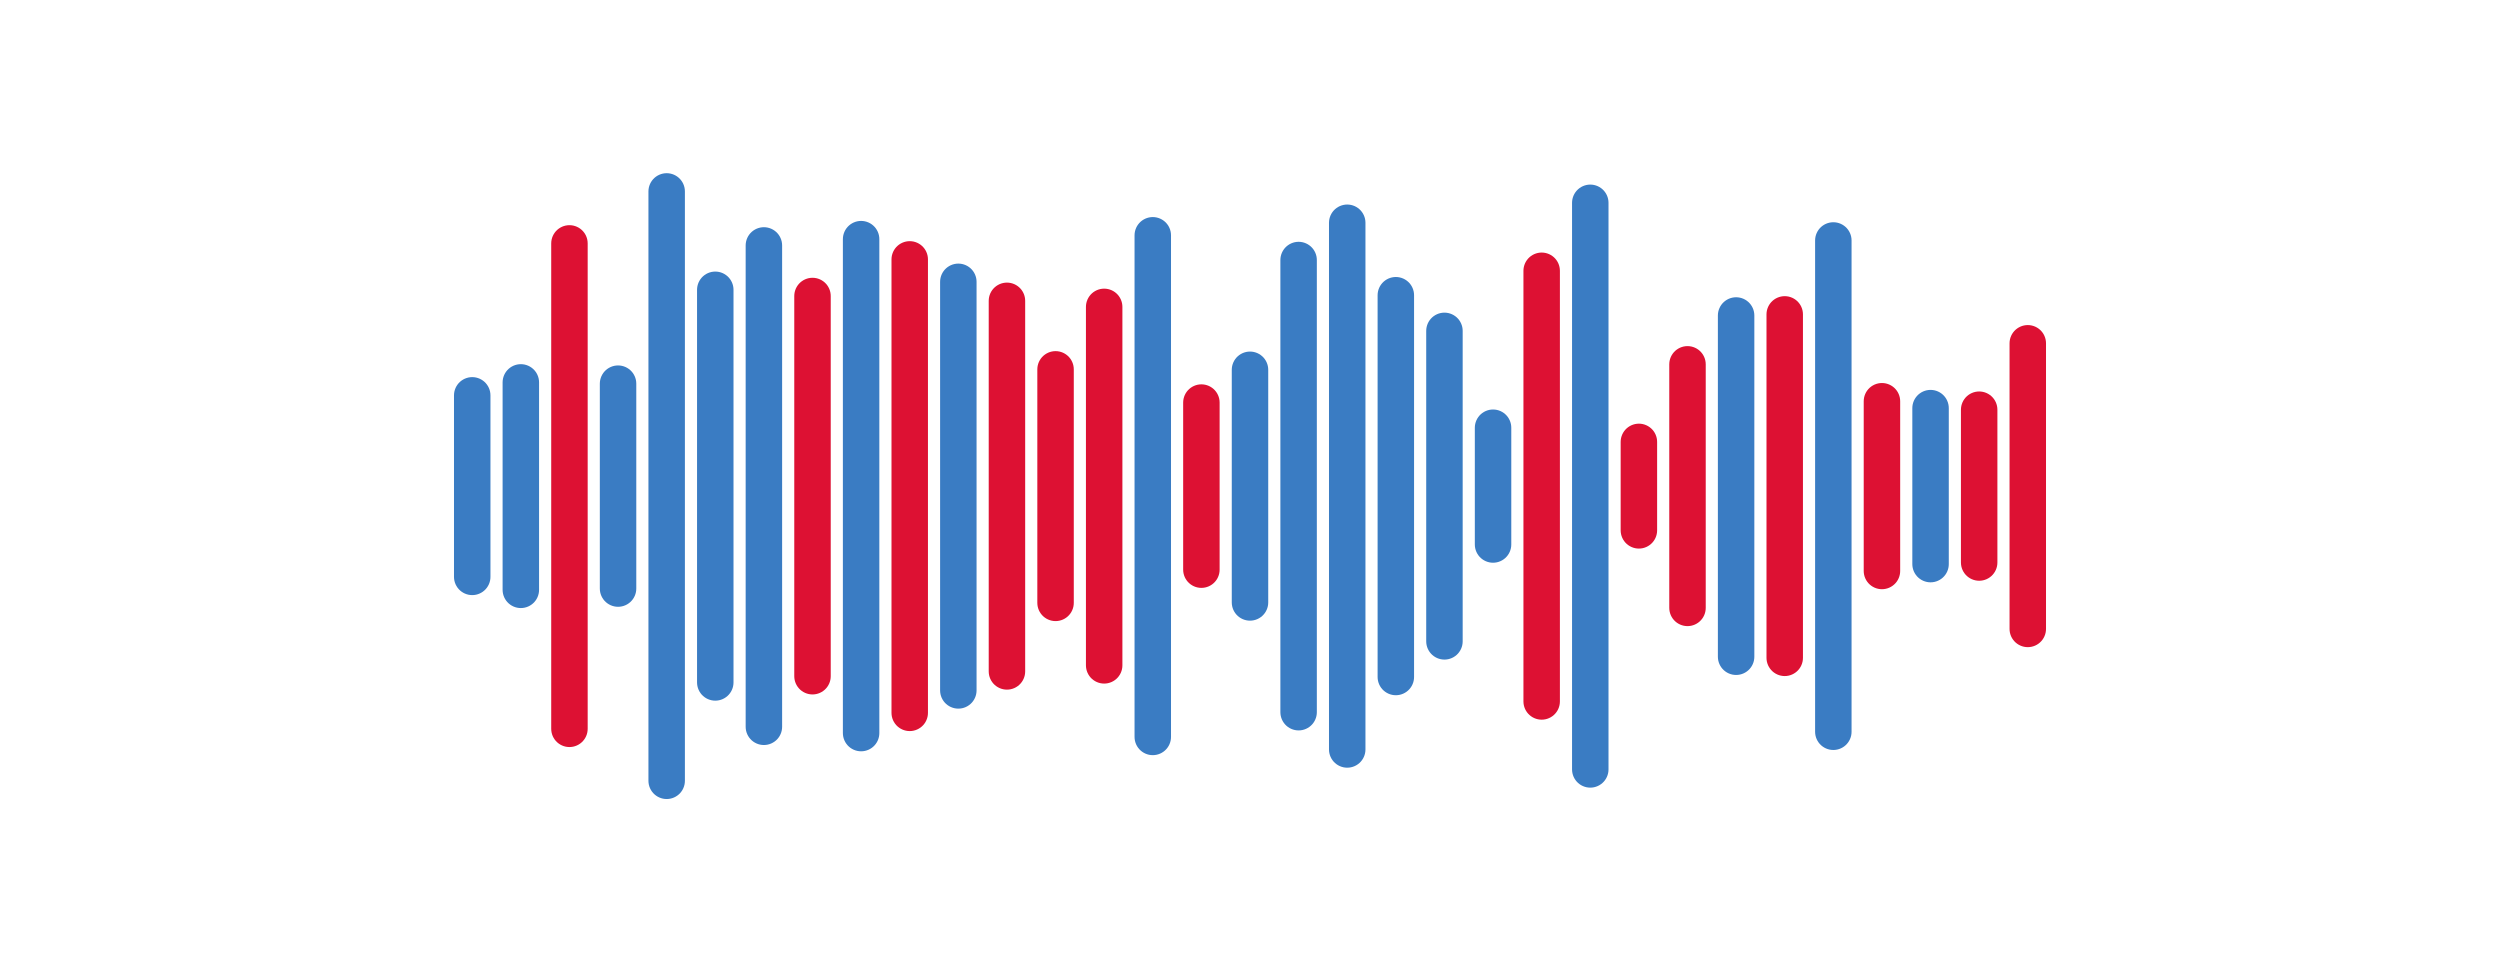 <svg xmlns="http://www.w3.org/2000/svg" version="1.1" xmlns:xlink="http://www.w3.org/1999/xlink" xmlns:svgjs="http://svgjs.dev/svgjs" width="1440" height="560" preserveAspectRatio="none" viewBox="0 0 1440 560"><g mask="url(&quot;#SvgjsMask1101&quot;)" fill="none"><g transform="translate(0, 0)" stroke-linecap="round"><path d="M272 227.72 L272 332.28" stroke-width="21" stroke="#3a7cc3"></path><path d="M300 220.26 L300 339.74" stroke-width="21" stroke="#3a7cc3"></path><path d="M328 140.2 L328 419.8" stroke-width="21" stroke="#dd1133"></path><path d="M356 220.99 L356 339.01" stroke-width="21" stroke="#3a7cc3"></path><path d="M384 110.26 L384 449.74" stroke-width="21" stroke="#3a7cc3"></path><path d="M412 166.92 L412 393.08" stroke-width="21" stroke="#3a7cc3"></path><path d="M440 141.37 L440 418.63" stroke-width="21" stroke="#3a7cc3"></path><path d="M468 170.5 L468 389.5" stroke-width="21" stroke="#dd1133"></path><path d="M496 137.75 L496 422.25" stroke-width="21" stroke="#3a7cc3"></path><path d="M524 149.41 L524 410.6" stroke-width="21" stroke="#dd1133"></path><path d="M552 162.33 L552 397.67" stroke-width="21" stroke="#3a7cc3"></path><path d="M580 173.28 L580 386.73" stroke-width="21" stroke="#dd1133"></path><path d="M608 212.75 L608 347.25" stroke-width="21" stroke="#dd1133"></path><path d="M636 176.76 L636 383.24" stroke-width="21" stroke="#dd1133"></path><path d="M664 135.53 L664 424.47" stroke-width="21" stroke="#3a7cc3"></path><path d="M692 231.88 L692 328.12" stroke-width="21" stroke="#dd1133"></path><path d="M720 213 L720 347" stroke-width="21" stroke="#3a7cc3"></path><path d="M748 149.78 L748 410.22" stroke-width="21" stroke="#3a7cc3"></path><path d="M776 128.31 L776 431.69" stroke-width="21" stroke="#3a7cc3"></path><path d="M804 170.05 L804 389.95" stroke-width="21" stroke="#3a7cc3"></path><path d="M832 190.58 L832 369.42" stroke-width="21" stroke="#3a7cc3"></path><path d="M860 246.37 L860 313.63" stroke-width="21" stroke="#3a7cc3"></path><path d="M888 155.97 L888 404.03" stroke-width="21" stroke="#dd1133"></path><path d="M916 116.82 L916 443.18" stroke-width="21" stroke="#3a7cc3"></path><path d="M944 254.53 L944 305.48" stroke-width="21" stroke="#dd1133"></path><path d="M972 209.86 L972 350.14" stroke-width="21" stroke="#dd1133"></path><path d="M1000 181.72 L1000 378.28" stroke-width="21" stroke="#3a7cc3"></path><path d="M1028 181.09 L1028 378.91" stroke-width="21" stroke="#dd1133"></path><path d="M1056 138.51 L1056 421.49" stroke-width="21" stroke="#3a7cc3"></path><path d="M1084 231.12 L1084 328.88" stroke-width="21" stroke="#dd1133"></path><path d="M1112 235.08 L1112 324.92" stroke-width="21" stroke="#3a7cc3"></path><path d="M1140 235.99 L1140 324.01" stroke-width="21" stroke="#dd1133"></path><path d="M1168 197.74 L1168 362.26" stroke-width="21" stroke="#dd1133"></path></g></g><defs><mask id="SvgjsMask1101"><rect width="1440" height="560" fill="#ffffff"></rect></mask></defs></svg>